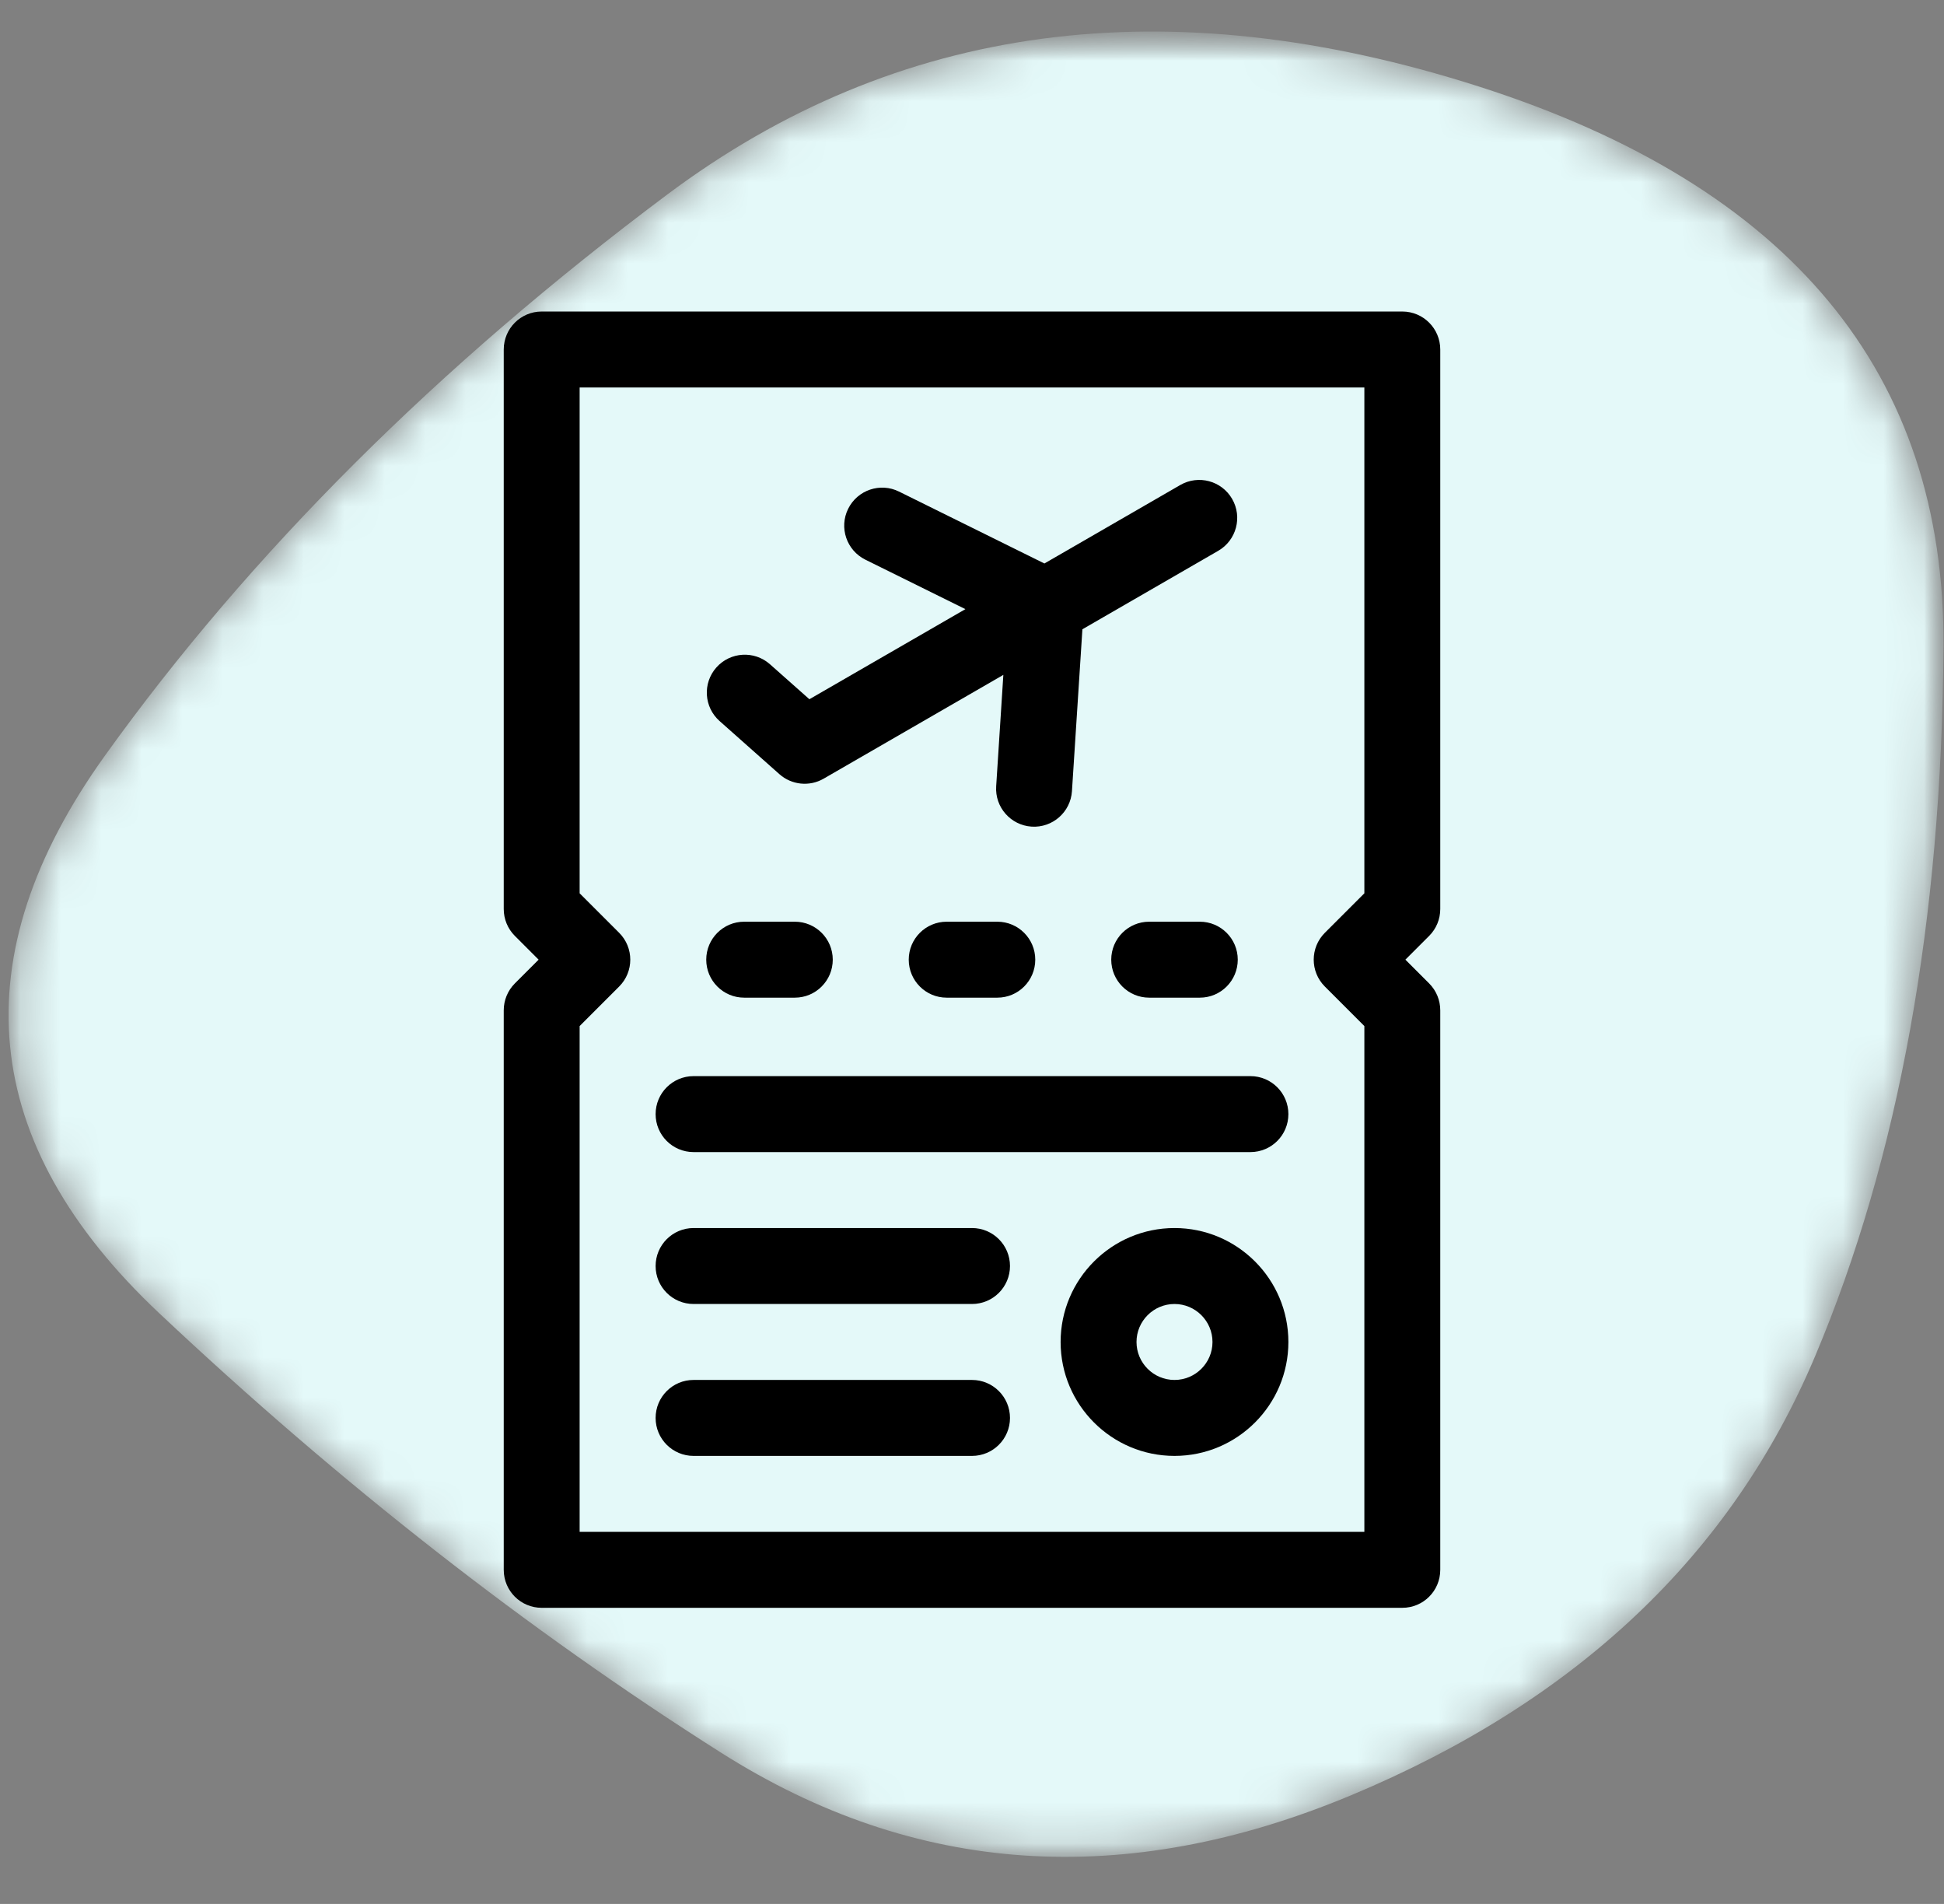 <svg width="48" height="47" viewBox="0 0 48 47" fill="none" xmlns="http://www.w3.org/2000/svg">
<rect x="0" y="0" width="48" height="47" fill="#808080" stroke="none"/>
<mask id="mask0_1_6941" style="mask-type:luminance" maskUnits="userSpaceOnUse" x="0" y="0" width="48" height="46">
<path d="M48 0.69H0V45.986H48V0.69Z" fill="white"/>
</mask>
<g mask="url(#mask0_1_6941)">
<mask id="mask1_1_6941" style="mask-type:luminance" maskUnits="userSpaceOnUse" x="0" y="0" width="48" height="46">
<path d="M44.819 33.476C42.752 38.382 38.928 41.997 33.347 44.323C27.767 46.649 22.587 46.297 17.807 43.268C13.027 40.238 8.403 36.623 3.934 32.42C-0.535 28.218 -0.98 23.625 2.6 18.641C6.179 13.657 10.804 9.045 16.473 4.804C22.142 0.562 28.823 -0.327 36.516 2.136C44.208 4.598 48.032 9.211 47.988 15.973C47.943 22.736 46.887 28.57 44.819 33.476Z" fill="white"/>
</mask>
<g mask="url(#mask1_1_6941)">
<path d="M44.819 33.476C42.752 38.382 38.928 41.997 33.347 44.323C27.767 46.649 22.587 46.297 17.807 43.268C13.027 40.238 8.403 36.623 3.934 32.42C-0.535 28.218 -0.98 23.625 2.6 18.641C6.179 13.657 10.804 9.045 16.473 4.804C22.142 0.562 28.823 -0.327 36.516 2.136C44.208 4.598 48.032 9.211 47.988 15.973C47.943 22.736 46.887 28.57 44.819 33.476Z" fill="#E4F9F9"/>
</g>
</g>
<path d="M35.562 22.44V8.628C35.562 8.11 35.143 7.69 34.625 7.69H13.375C12.857 7.69 12.438 8.11 12.438 8.628V22.44C12.438 22.689 12.536 22.927 12.712 23.103L13.299 23.69L12.712 24.277C12.536 24.453 12.438 24.692 12.438 24.94V38.753C12.438 39.271 12.857 39.69 13.375 39.69H34.625C35.143 39.69 35.562 39.271 35.562 38.753V24.94C35.562 24.692 35.464 24.453 35.288 24.277L34.701 23.69L35.288 23.103C35.464 22.927 35.562 22.689 35.562 22.44ZM33.688 22.052L32.712 23.027C32.346 23.394 32.346 23.987 32.712 24.353L33.688 25.329V37.815H14.312V25.329L15.288 24.353C15.654 23.987 15.654 23.394 15.288 23.027L14.312 22.052V9.565H33.688V22.052Z" fill="black"/>
<path d="M17.768 17.8L19.246 19.112C19.548 19.379 19.988 19.424 20.337 19.222L24.774 16.66L24.597 19.41C24.563 19.927 24.955 20.372 25.472 20.406C25.989 20.439 26.434 20.047 26.468 19.531L26.726 15.534L30.08 13.597C30.528 13.338 30.682 12.765 30.423 12.316C30.164 11.868 29.591 11.714 29.142 11.973L25.788 13.91L22.198 12.135C21.734 11.905 21.172 12.096 20.942 12.56C20.712 13.024 20.903 13.586 21.367 13.816L23.837 15.037L19.985 17.261L19.012 16.398C18.624 16.054 18.032 16.09 17.688 16.477C17.345 16.864 17.38 17.457 17.768 17.8Z" fill="black"/>
<path d="M17.125 28.44H30.875C31.393 28.44 31.812 28.021 31.812 27.503C31.812 26.985 31.393 26.565 30.875 26.565H17.125C16.607 26.565 16.188 26.985 16.188 27.503C16.188 28.021 16.607 28.44 17.125 28.44Z" fill="black"/>
<path d="M17.125 32.19H24C24.518 32.19 24.938 31.771 24.938 31.253C24.938 30.735 24.518 30.315 24 30.315H17.125C16.607 30.315 16.188 30.735 16.188 31.253C16.188 31.771 16.607 32.19 17.125 32.19Z" fill="black"/>
<path d="M17.125 35.94H24C24.518 35.94 24.938 35.521 24.938 35.003C24.938 34.485 24.518 34.065 24 34.065H17.125C16.607 34.065 16.188 34.485 16.188 35.003C16.188 35.521 16.607 35.94 17.125 35.94Z" fill="black"/>
<path d="M18.375 24.628H19.625C20.143 24.628 20.562 24.208 20.562 23.69C20.562 23.173 20.143 22.753 19.625 22.753H18.375C17.857 22.753 17.438 23.173 17.438 23.69C17.438 24.208 17.857 24.628 18.375 24.628Z" fill="black"/>
<path d="M24.625 22.753H23.375C22.857 22.753 22.438 23.173 22.438 23.69C22.438 24.208 22.857 24.628 23.375 24.628H24.625C25.143 24.628 25.562 24.208 25.562 23.69C25.562 23.173 25.143 22.753 24.625 22.753Z" fill="black"/>
<path d="M29.625 22.753H28.375C27.857 22.753 27.438 23.173 27.438 23.69C27.438 24.208 27.857 24.628 28.375 24.628H29.625C30.143 24.628 30.562 24.208 30.562 23.69C30.562 23.173 30.143 22.753 29.625 22.753Z" fill="black"/>
<path d="M29 30.315C27.449 30.315 26.188 31.577 26.188 33.128C26.188 34.679 27.449 35.94 29 35.94C30.551 35.94 31.812 34.679 31.812 33.128C31.812 31.577 30.551 30.315 29 30.315ZM29 34.065C28.483 34.065 28.062 33.645 28.062 33.128C28.062 32.611 28.483 32.19 29 32.19C29.517 32.19 29.938 32.611 29.938 33.128C29.938 33.645 29.517 34.065 29 34.065Z" fill="black"/>
</svg>
